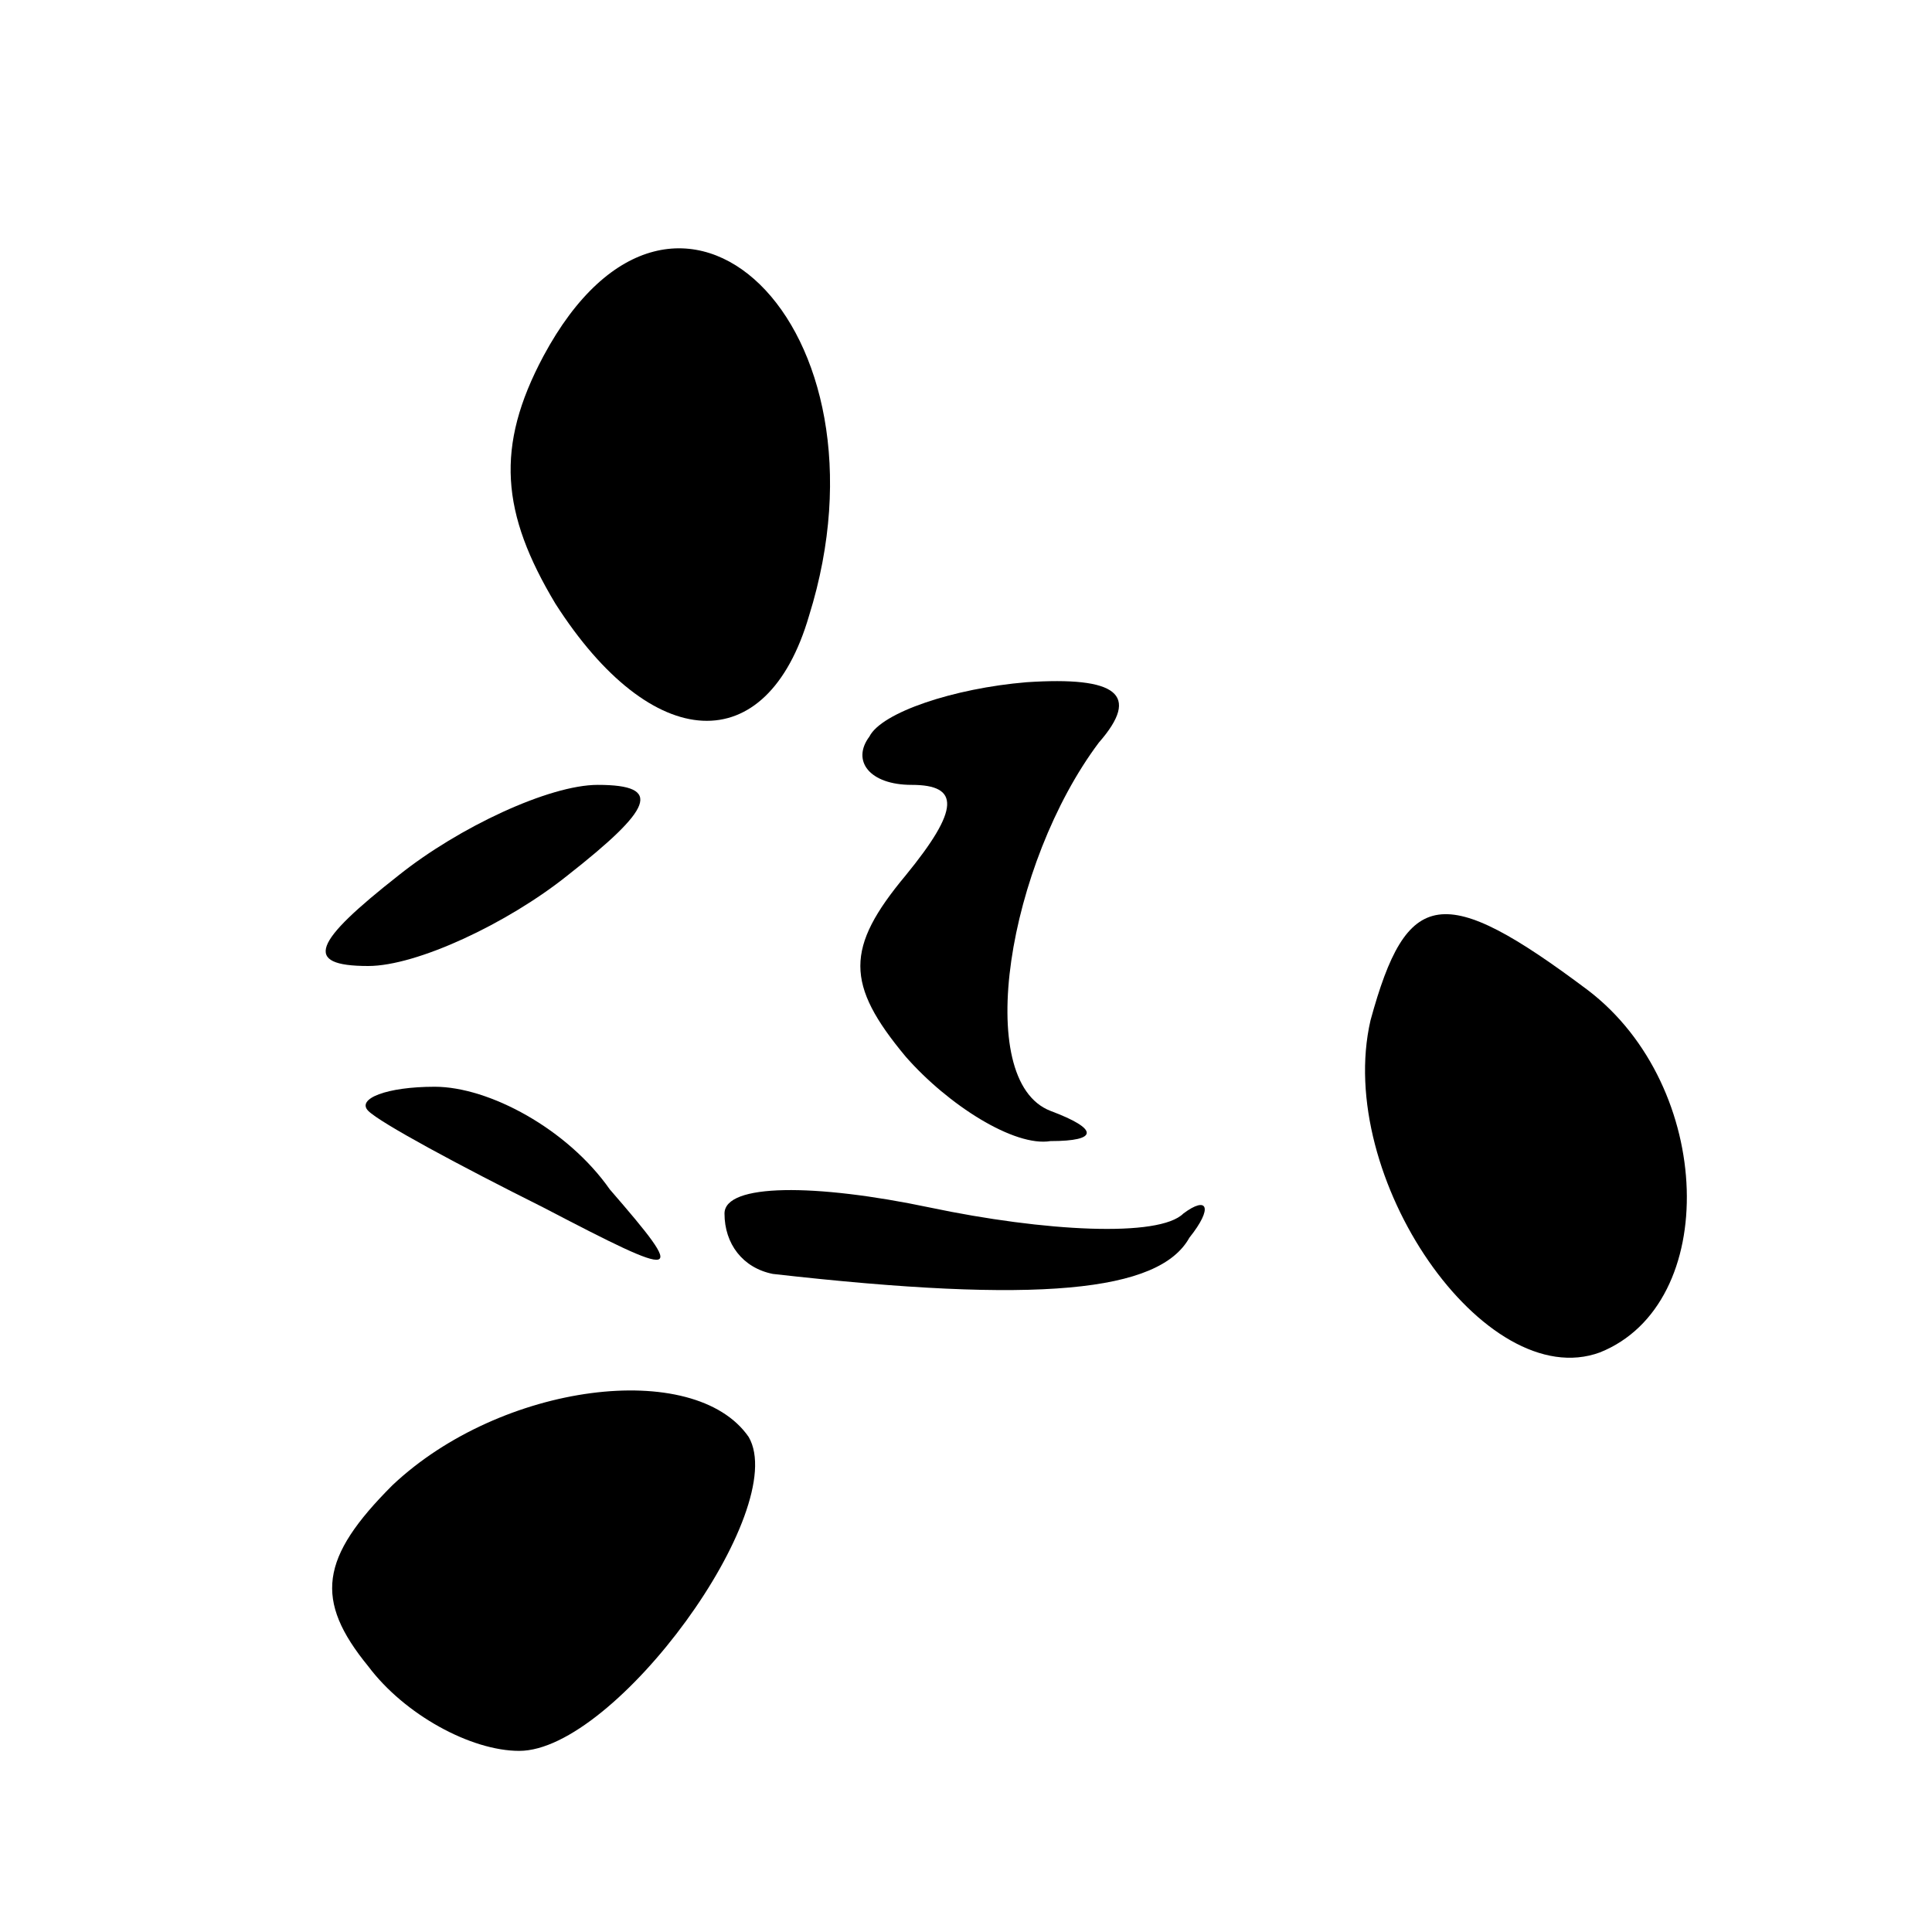 <?xml version="1.0" standalone="no"?>
<!DOCTYPE svg PUBLIC "-//W3C//DTD SVG 20010904//EN"
 "http://www.w3.org/TR/2001/REC-SVG-20010904/DTD/svg10.dtd">
<svg version="1.0" xmlns="http://www.w3.org/2000/svg"
 width="32pt" height="32pt" viewBox="0 0 32 32"
 preserveAspectRatio="xMidYMid meet">
<g transform="translate(0,32) scale(0.1,-0.1)"
fill="#000000" stroke="none">
<path fill="#000000" stroke="none" d="M90 261 c-8 -15 -7 -26 2 -41 16 -25
35 -26 42 -2 15 48 -22 84 -44 43z"/>
<path fill="#000000" stroke="none" d="M144 198 c-3 -4 0 -8 7 -8 8 0 8 -4 -1
-15 -10 -12 -10 -18 0 -30 7 -8 18 -15 24 -14 8 0 8 2 0 5 -13 5 -7 41 8 61 7
8 3 11 -12 10 -12 -1 -24 -5 -26 -9z"/>
<path fill="#000000" stroke="none" d="M66 175 c-14 -11 -16 -15 -5 -15 8 0
23 7 33 15 14 11 16 15 5 15 -8 0 -23 -7 -33 -15z"/>
<path fill="#000000" stroke="none" d="M227 151 c-6 -26 19 -62 38 -55 20 8
19 44 -2 60 -24 18 -30 17 -36 -5z"/>
<path fill="#000000" stroke="none" d="M61 136 c2 -2 15 -9 29 -16 23 -12 24
-12 11 3 -7 10 -20 17 -29 17 -8 0 -13 -2 -11 -4z"/>
<path fill="#000000" stroke="none" d="M120 119 c0 -5 3 -9 8 -10 44 -5 64 -3
69 6 4 5 3 7 -1 4 -4 -4 -23 -3 -42 1 -19 4 -34 4 -34 -1z"/>
<path fill="#000000" stroke="none" d="M65 74 c-12 -12 -13 -19 -4 -30 6 -8
17 -14 25 -14 16 0 45 40 38 52 -9 13 -41 9 -59 -8z"/>
</g>
</svg>
